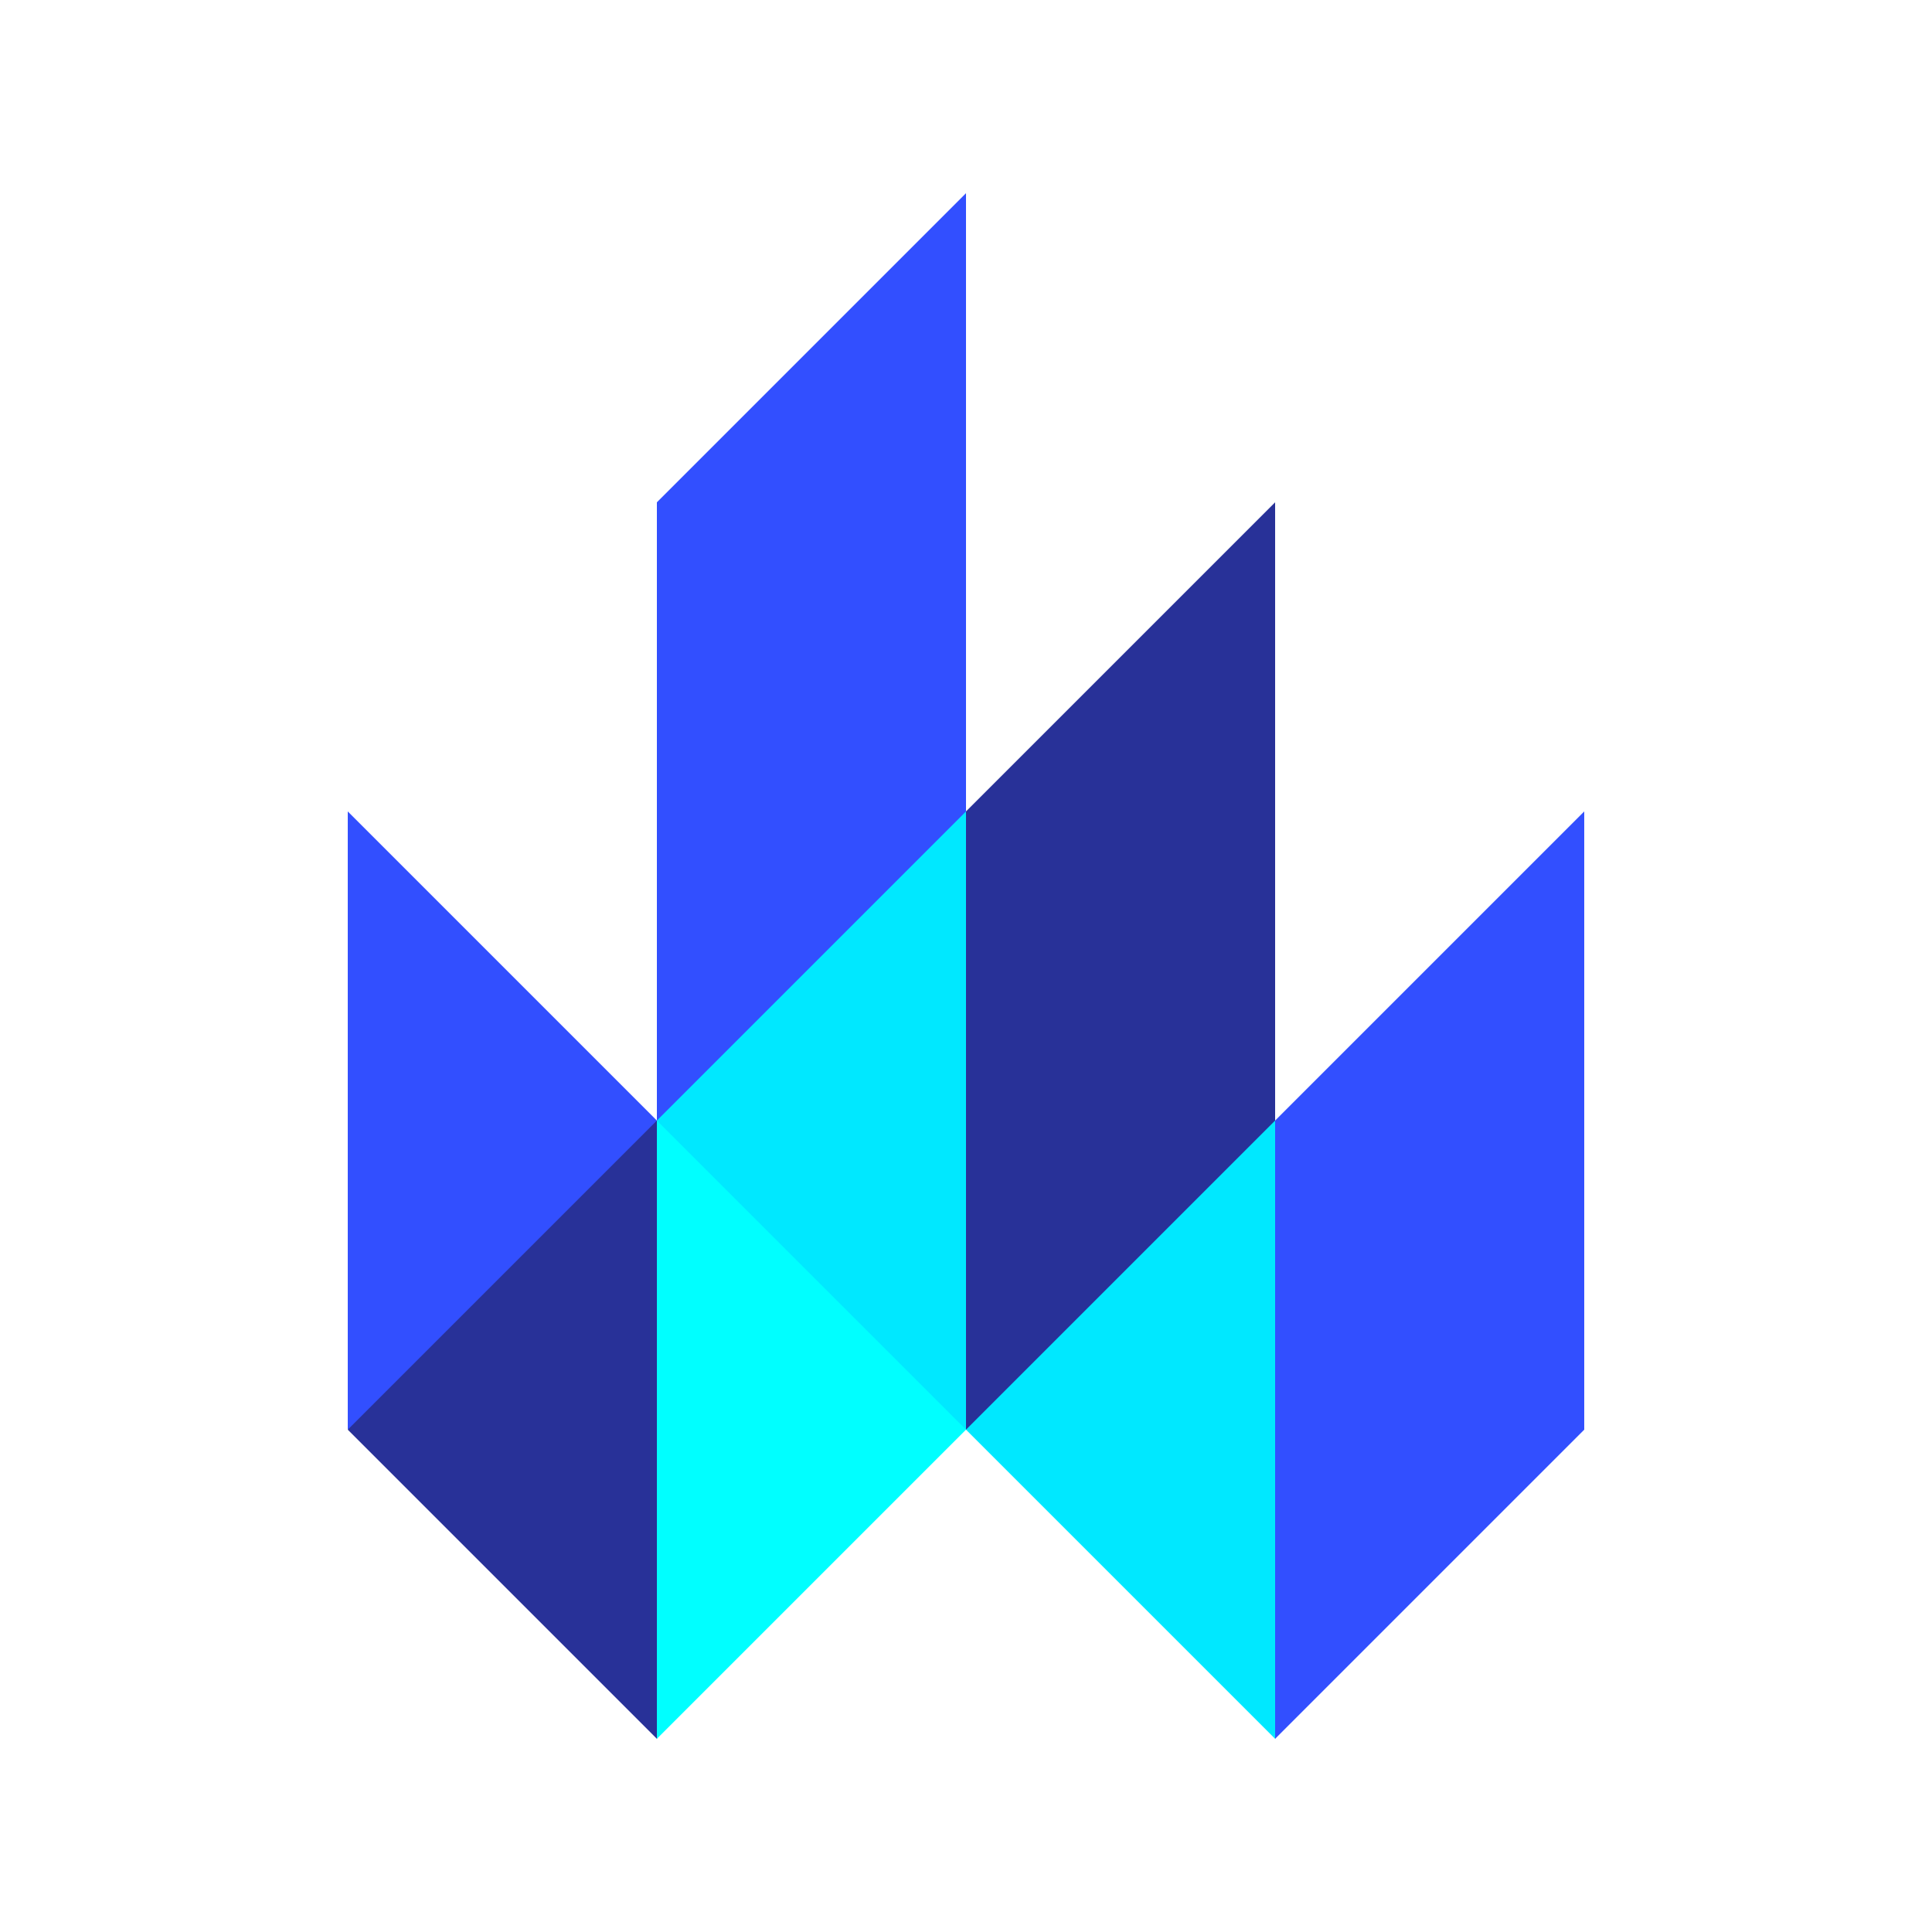 <?xml version="1.0" encoding="utf-8"?>
<svg viewBox="0 0 500 500" width="500" height="500" xmlns="http://www.w3.org/2000/svg">
  <path fill="#00e8ff" d="M 170 290 L 210 170 L 390.001 350.001 L 330 450 L 250 370 L 210 370"/>
  <path fill="#283198" d="M 250 370 L 250 210 L 330 130 L 330 290 M 90 370 L 170 450 L 210 370 L 170 290 L 130 290"/>
  <path fill="#324fff" d="M 170 290 L 170 130 L 250 50 L 250 210 M 330 450 L 330 290 L 410 210 L 410 370 M 90 370 L 90 210 L 170 290"/>
  <path fill="#0ff" d="M 170 450 L 170 290 L 250 370"/>
</svg>